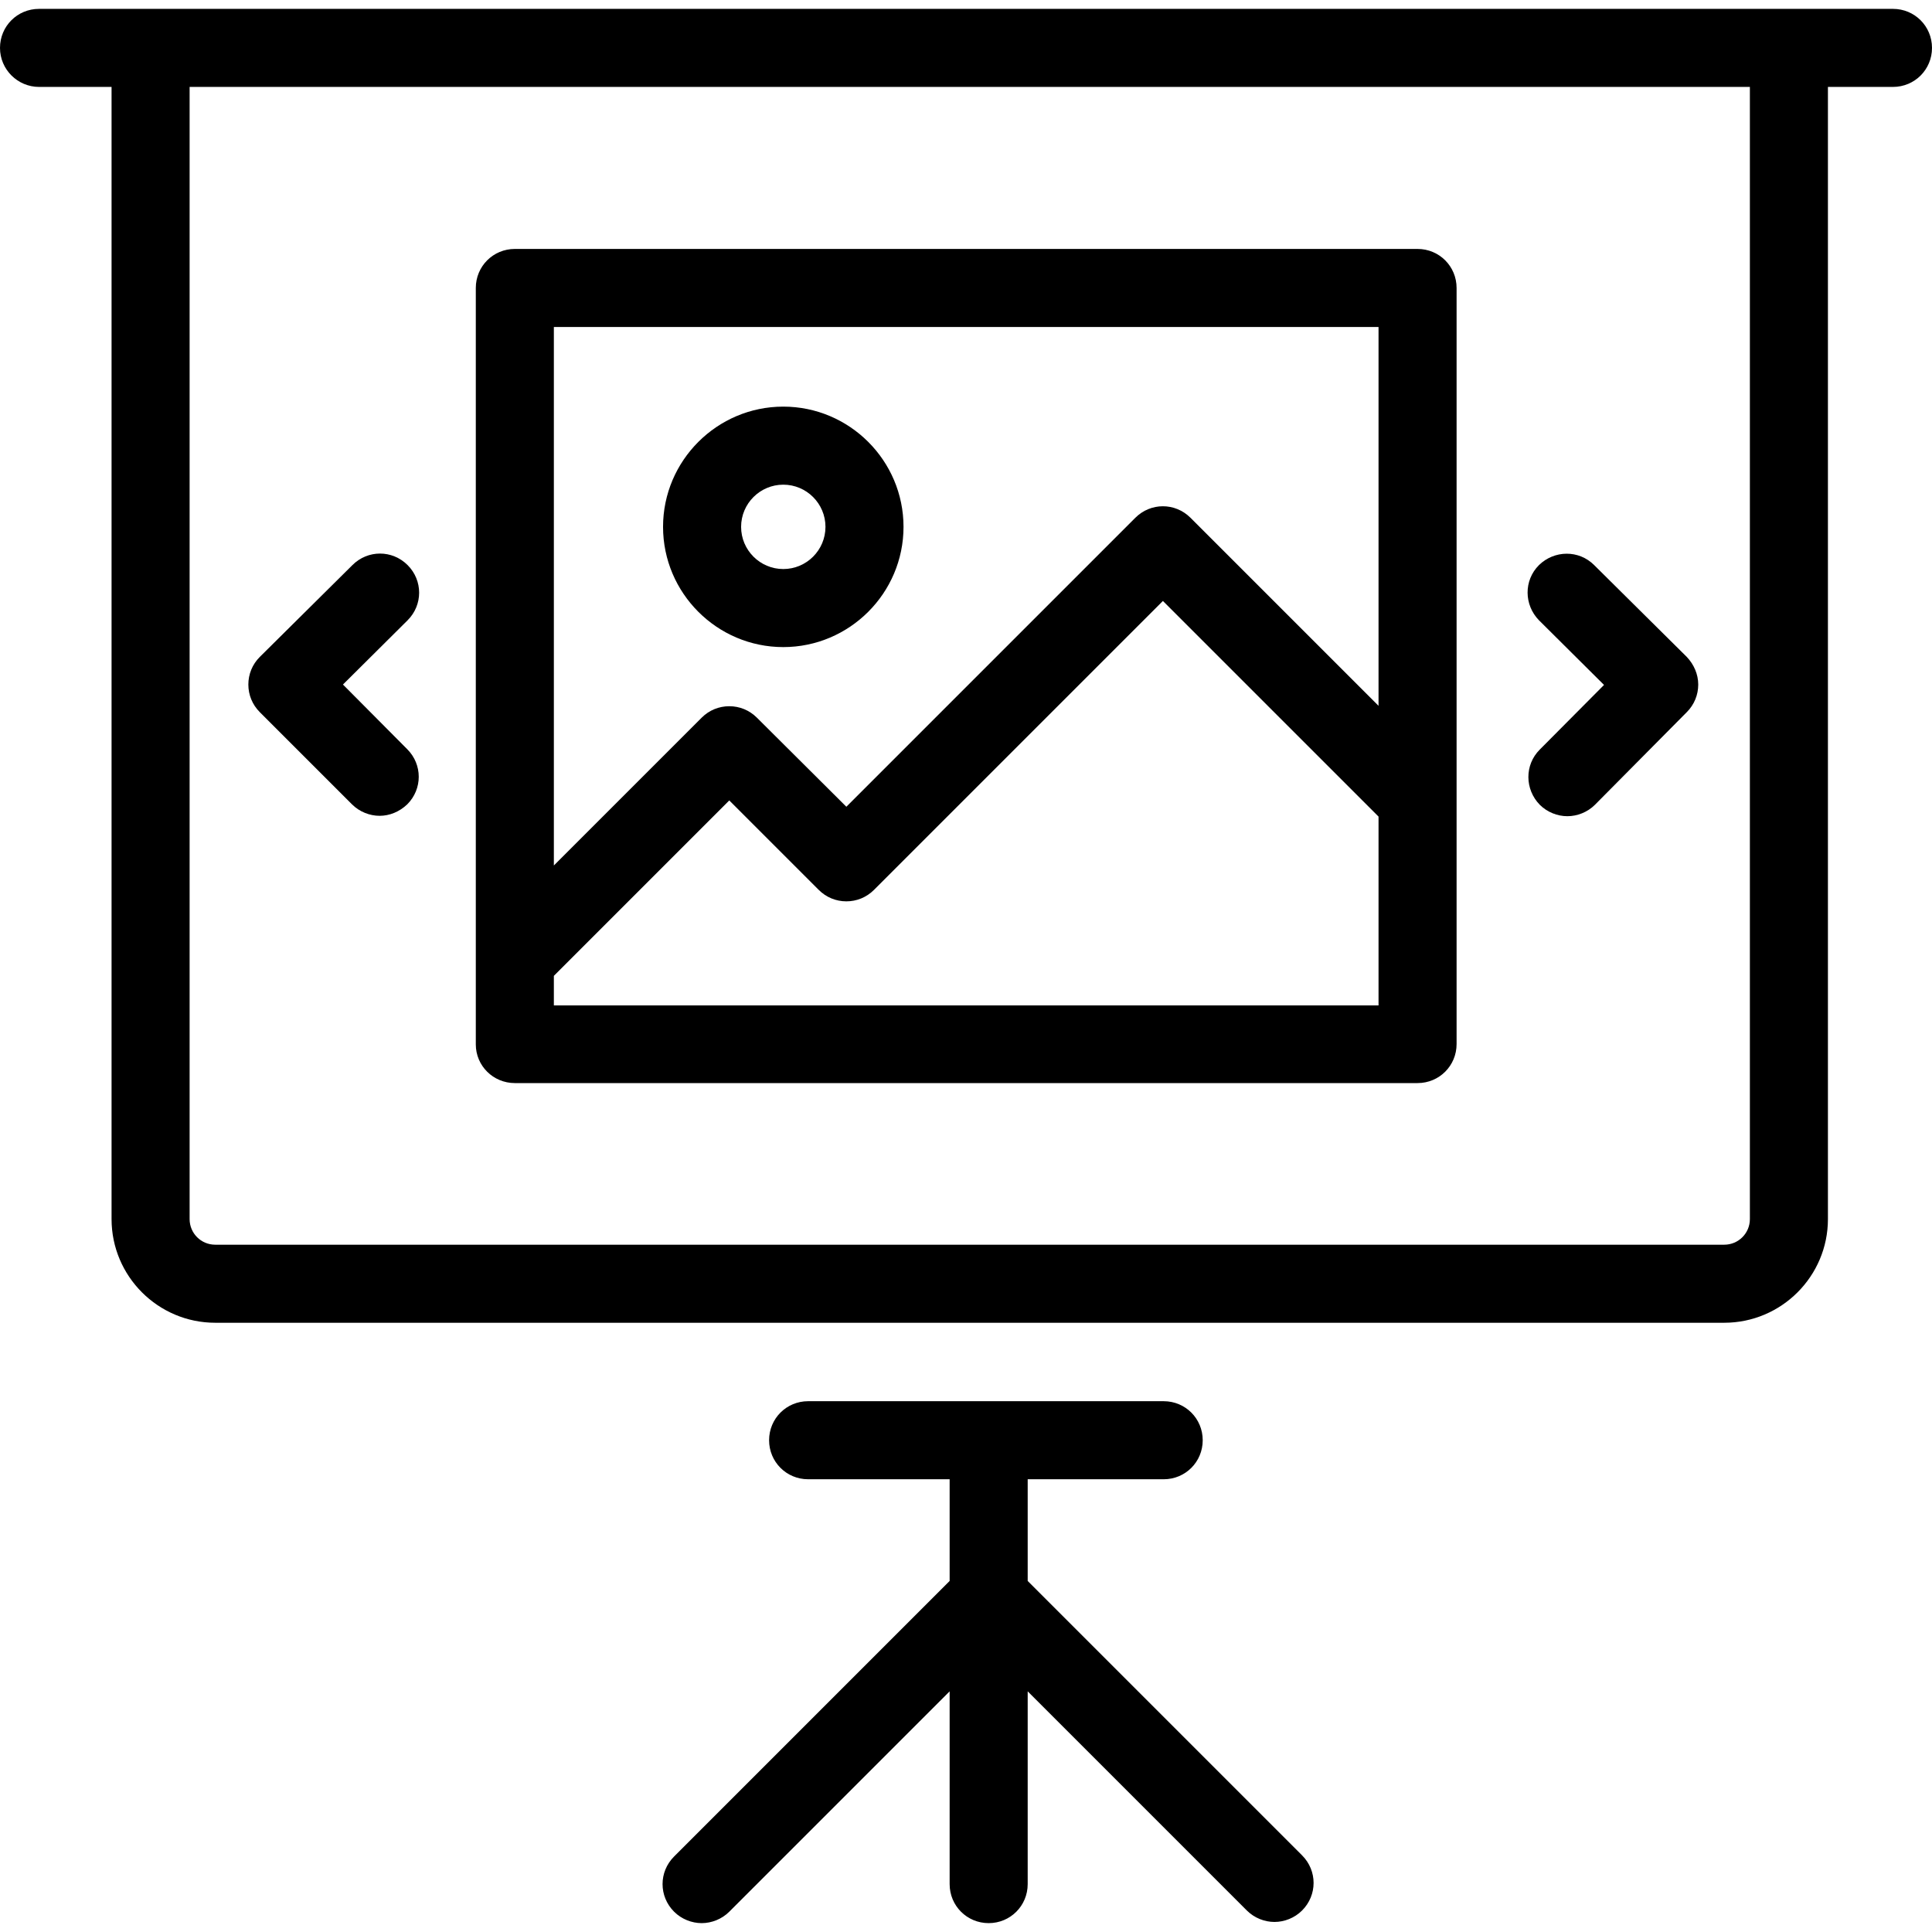 <?xml version="1.0" encoding="iso-8859-1"?>
<!-- Generator: Adobe Illustrator 19.0.0, SVG Export Plug-In . SVG Version: 6.00 Build 0)  -->
<svg version="1.1" id="Layer_1" xmlns="http://www.w3.org/2000/svg" xmlns:xlink="http://www.w3.org/1999/xlink" x="0px" y="0px"
	 viewBox="0 0 490.1 490.1" style="enable-background:new 0 0 490.1 490.1;" xml:space="preserve">
<g>
	<g>
		<path d="M9.9,22.05h18.4v287.2c0,14.5,11.8,26.3,26.3,26.3h382.8c14.5,0,26.3-11.8,26.3-26.3V22.05h16.5
			c5.5,0,9.9-4.4,9.9-9.9s-4.4-9.9-9.9-9.9H9.9c-5.5,0-9.9,4.4-9.9,9.9S4.5,22.05,9.9,22.05z M48.1,22.05h395.8v287.2
			c0,3.6-2.9,6.5-6.5,6.5H54.6c-3.6,0-6.5-2.9-6.5-6.5V22.05z"/>
		<path d="M171,470.95c-3.9,3.9-3.9,10.1,0,14c1.9,1.9,4.5,2.9,7,2.9s5.1-1,7-2.9l55.9-55.9v48.9
			c0,5.5,4.4,9.9,9.9,9.9s9.9-4.4,9.9-9.9v-48.9l55.6,55.6c1.9,1.9,4.5,2.9,7,2.9s5.1-1,7-2.9c3.9-3.9,3.9-10.1,0-14l-69.6-69.6
			v-25.8h34.5c5.5,0,9.9-4.4,9.9-9.9s-4.4-9.9-9.9-9.9H205c-5.5,0-9.9,4.4-9.9,9.9s4.4,9.9,9.9,9.9h35.9v25.8L171,470.95z"/>
		<path d="M406.9,173.75l-16.3,16.4c-3.9,3.9-3.8,10.1,0,14c1.9,1.9,4.5,2.9,7,2.9s5.1-1,7-2.9l23.3-23.5
			c1.9-1.9,2.9-4.4,2.9-7s-1.1-5.1-2.9-7l-23.5-23.3c-3.9-3.9-10.1-3.8-14,0c-3.9,3.9-3.8,10.1,0,14L406.9,173.75z"/>
		<path d="M89.3,204.05c1.9,1.9,4.5,2.9,7,2.9s5-1,7-2.9c3.9-3.9,3.9-10.1,0-14L87,173.65l16.4-16.3
			c3.9-3.9,3.9-10.1,0-14s-10.1-3.9-14,0l-23.5,23.3c-1.9,1.9-2.9,4.4-2.9,7s1,5.1,2.9,7L89.3,204.05z"/>
		<path d="M130.6,274.75h229c5.5,0,9.9-4.4,9.9-9.9V73.05c0-5.5-4.4-9.9-9.9-9.9h-229c-5.5,0-9.9,4.4-9.9,9.9
			v191.9C120.7,270.35,125.1,274.75,130.6,274.75z M140.5,82.95h209.2v96.1l-47.7-47.7c-3.9-3.9-10.1-3.9-14,0l-73.3,73.3
			l-22.7-22.6c-1.9-1.9-4.4-2.9-7-2.9s-5.1,1-7,2.9l-37.5,37.5V82.95z M140.5,247.55l44.5-44.5l22.7,22.7c1.9,1.9,4.4,2.9,7,2.9
			s5.1-1,7-2.9l73.3-73.3l54.7,54.7v47.9H140.5V247.55z"/>
		<path d="M229.2,133.65c0-16.8-13.7-30.5-30.5-30.5s-30.5,13.7-30.5,30.5s13.7,30.5,30.5,30.5
			S229.2,150.45,229.2,133.65z M188,133.65c0-5.9,4.8-10.7,10.7-10.7s10.7,4.8,10.7,10.7s-4.8,10.7-10.7,10.7S188,139.55,188,133.65
			z"/>
	</g>
</g>
<g>
</g>
<g>
</g>
<g>
</g>
<g>
</g>
<g>
</g>
<g>
</g>
<g>
</g>
<g>
</g>
<g>
</g>
<g>
</g>
<g>
</g>
<g>
</g>
<g>
</g>
<g>
</g>
<g>
</g>
</svg>
